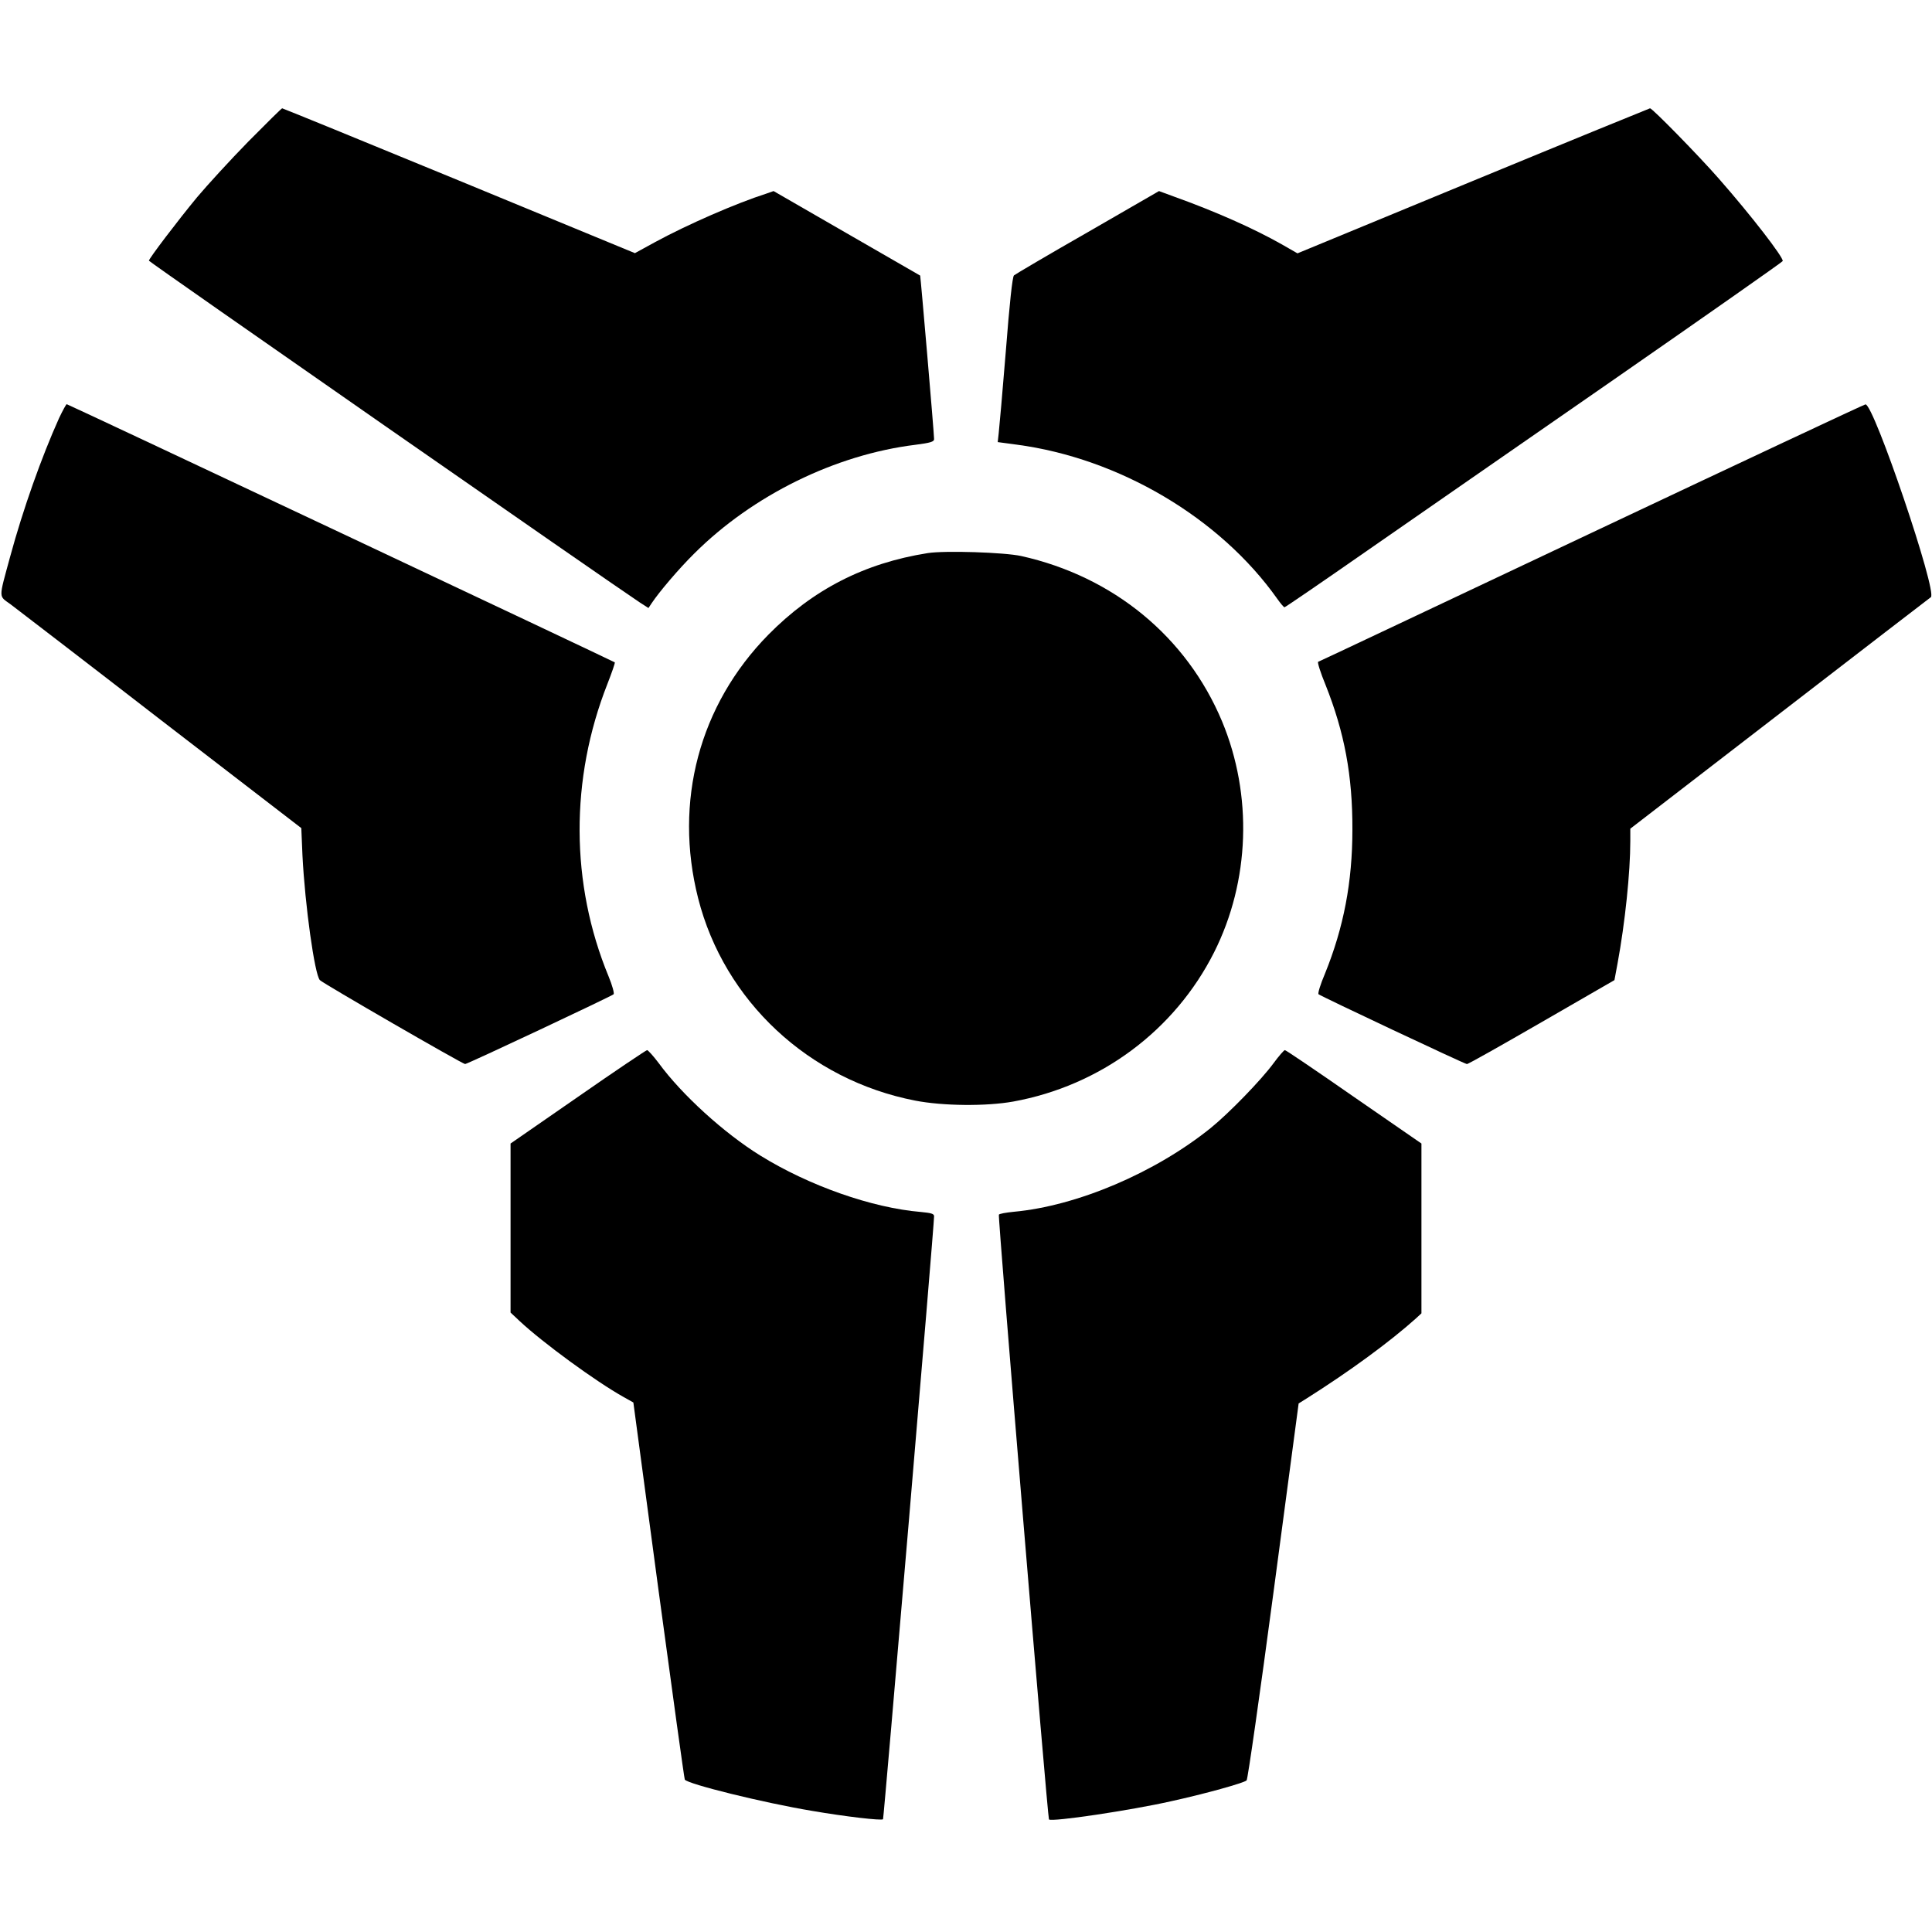 <?xml version="1.0" standalone="no"?>
<!DOCTYPE svg PUBLIC "-//W3C//DTD SVG 20010904//EN"
 "http://www.w3.org/TR/2001/REC-SVG-20010904/DTD/svg10.dtd">
<svg version="1.0" xmlns="http://www.w3.org/2000/svg"
 width="999pt" height="999pt" viewBox="0 0 999 999"
 preserveAspectRatio="xMidYMid meet">
<g transform="translate(0,999) scale(0.1,-0.1)"
fill="#000000" stroke="none">
<path d="M1284 9258 c-93 -95 -212 -225 -265 -288 -100 -121 -249 -317 -249
-328 0 -6 2398 -1675 2538 -1767 l45 -29 16 24 c39 59 142 180 221 258 302
301 729 511 1143 562 78 10 97 16 97 29 0 32 -70 844 -72 846 -2 1 -173 100
-380 219 l-378 218 -37 -13 c-159 -51 -408 -160 -574 -250 l-106 -58 -909 375
c-500 206 -912 374 -915 374 -3 0 -82 -78 -175 -172z"/>
<path d="M7617 9055 l-908 -375 -82 47 c-145 82 -343 170 -558 247 l-76 28
-369 -213 c-203 -116 -374 -217 -381 -223 -8 -7 -23 -146 -42 -391 -17 -209
-34 -401 -37 -426 l-5 -45 97 -13 c530 -70 1052 -378 1349 -798 17 -24 33 -43
37 -43 4 0 191 128 415 284 224 156 802 556 1283 890 481 334 876 611 878 616
6 17 -163 236 -330 426 -105 120 -344 364 -356 364 -4 -1 -416 -169 -915 -375z"/>
<path d="M305 7827 c-90 -200 -186 -470 -253 -717 -60 -221 -60 -199 3 -245
29 -22 380 -291 778 -599 l725 -558 6 -142 c13 -256 63 -616 90 -644 16 -17
738 -434 751 -434 12 0 756 350 768 361 4 5 -7 46 -26 92 -198 479 -200 1021
-6 1513 23 59 40 108 38 111 -7 6 -2827 1335 -2834 1335 -3 0 -21 -33 -40 -73z"/>
<path d="M8230 7235 c-773 -365 -1409 -666 -1414 -667 -5 -2 12 -56 38 -119
98 -246 140 -469 139 -749 0 -271 -45 -506 -142 -745 -23 -54 -38 -102 -33
-106 11 -10 756 -361 767 -361 6 -1 179 97 387 217 l376 217 16 86 c39 211 66
472 66 632 l0 65 772 595 c424 327 776 598 782 602 36 24 -295 1000 -338 997
-6 0 -643 -299 -1416 -664z"/>
<path d="M4797 7130 c-328 -52 -593 -188 -824 -422 -357 -363 -490 -863 -363
-1363 135 -531 572 -939 1122 -1046 144 -28 367 -30 507 -5 451 82 835 367
1039 772 185 368 200 812 41 1194 -183 437 -562 749 -1039 855 -88 19 -394 29
-483 15z"/>
<path d="M2988 4318 l-348 -241 0 -437 0 -437 48 -45 c119 -111 392 -311 537
-392 l50 -28 130 -970 c72 -533 133 -974 136 -980 15 -23 407 -120 660 -162
169 -29 357 -51 365 -43 4 4 264 3066 264 3118 0 13 -15 17 -67 22 -254 21
-580 136 -832 292 -187 116 -405 314 -525 478 -28 37 -55 67 -60 67 -6 -1
-167 -109 -358 -242z"/>
<path d="M6585 4492 c-64 -87 -230 -258 -325 -335 -287 -231 -690 -403 -1019
-433 -40 -4 -74 -10 -76 -15 -6 -9 252 -3119 259 -3127 14 -14 423 47 631 94
174 38 379 95 391 108 6 6 69 447 140 980 l129 969 40 25 c225 142 432 294
568 416 l27 25 0 439 0 439 -349 241 c-191 133 -352 242 -357 242 -5 0 -31
-30 -59 -68z"/>
</g>
</svg>
